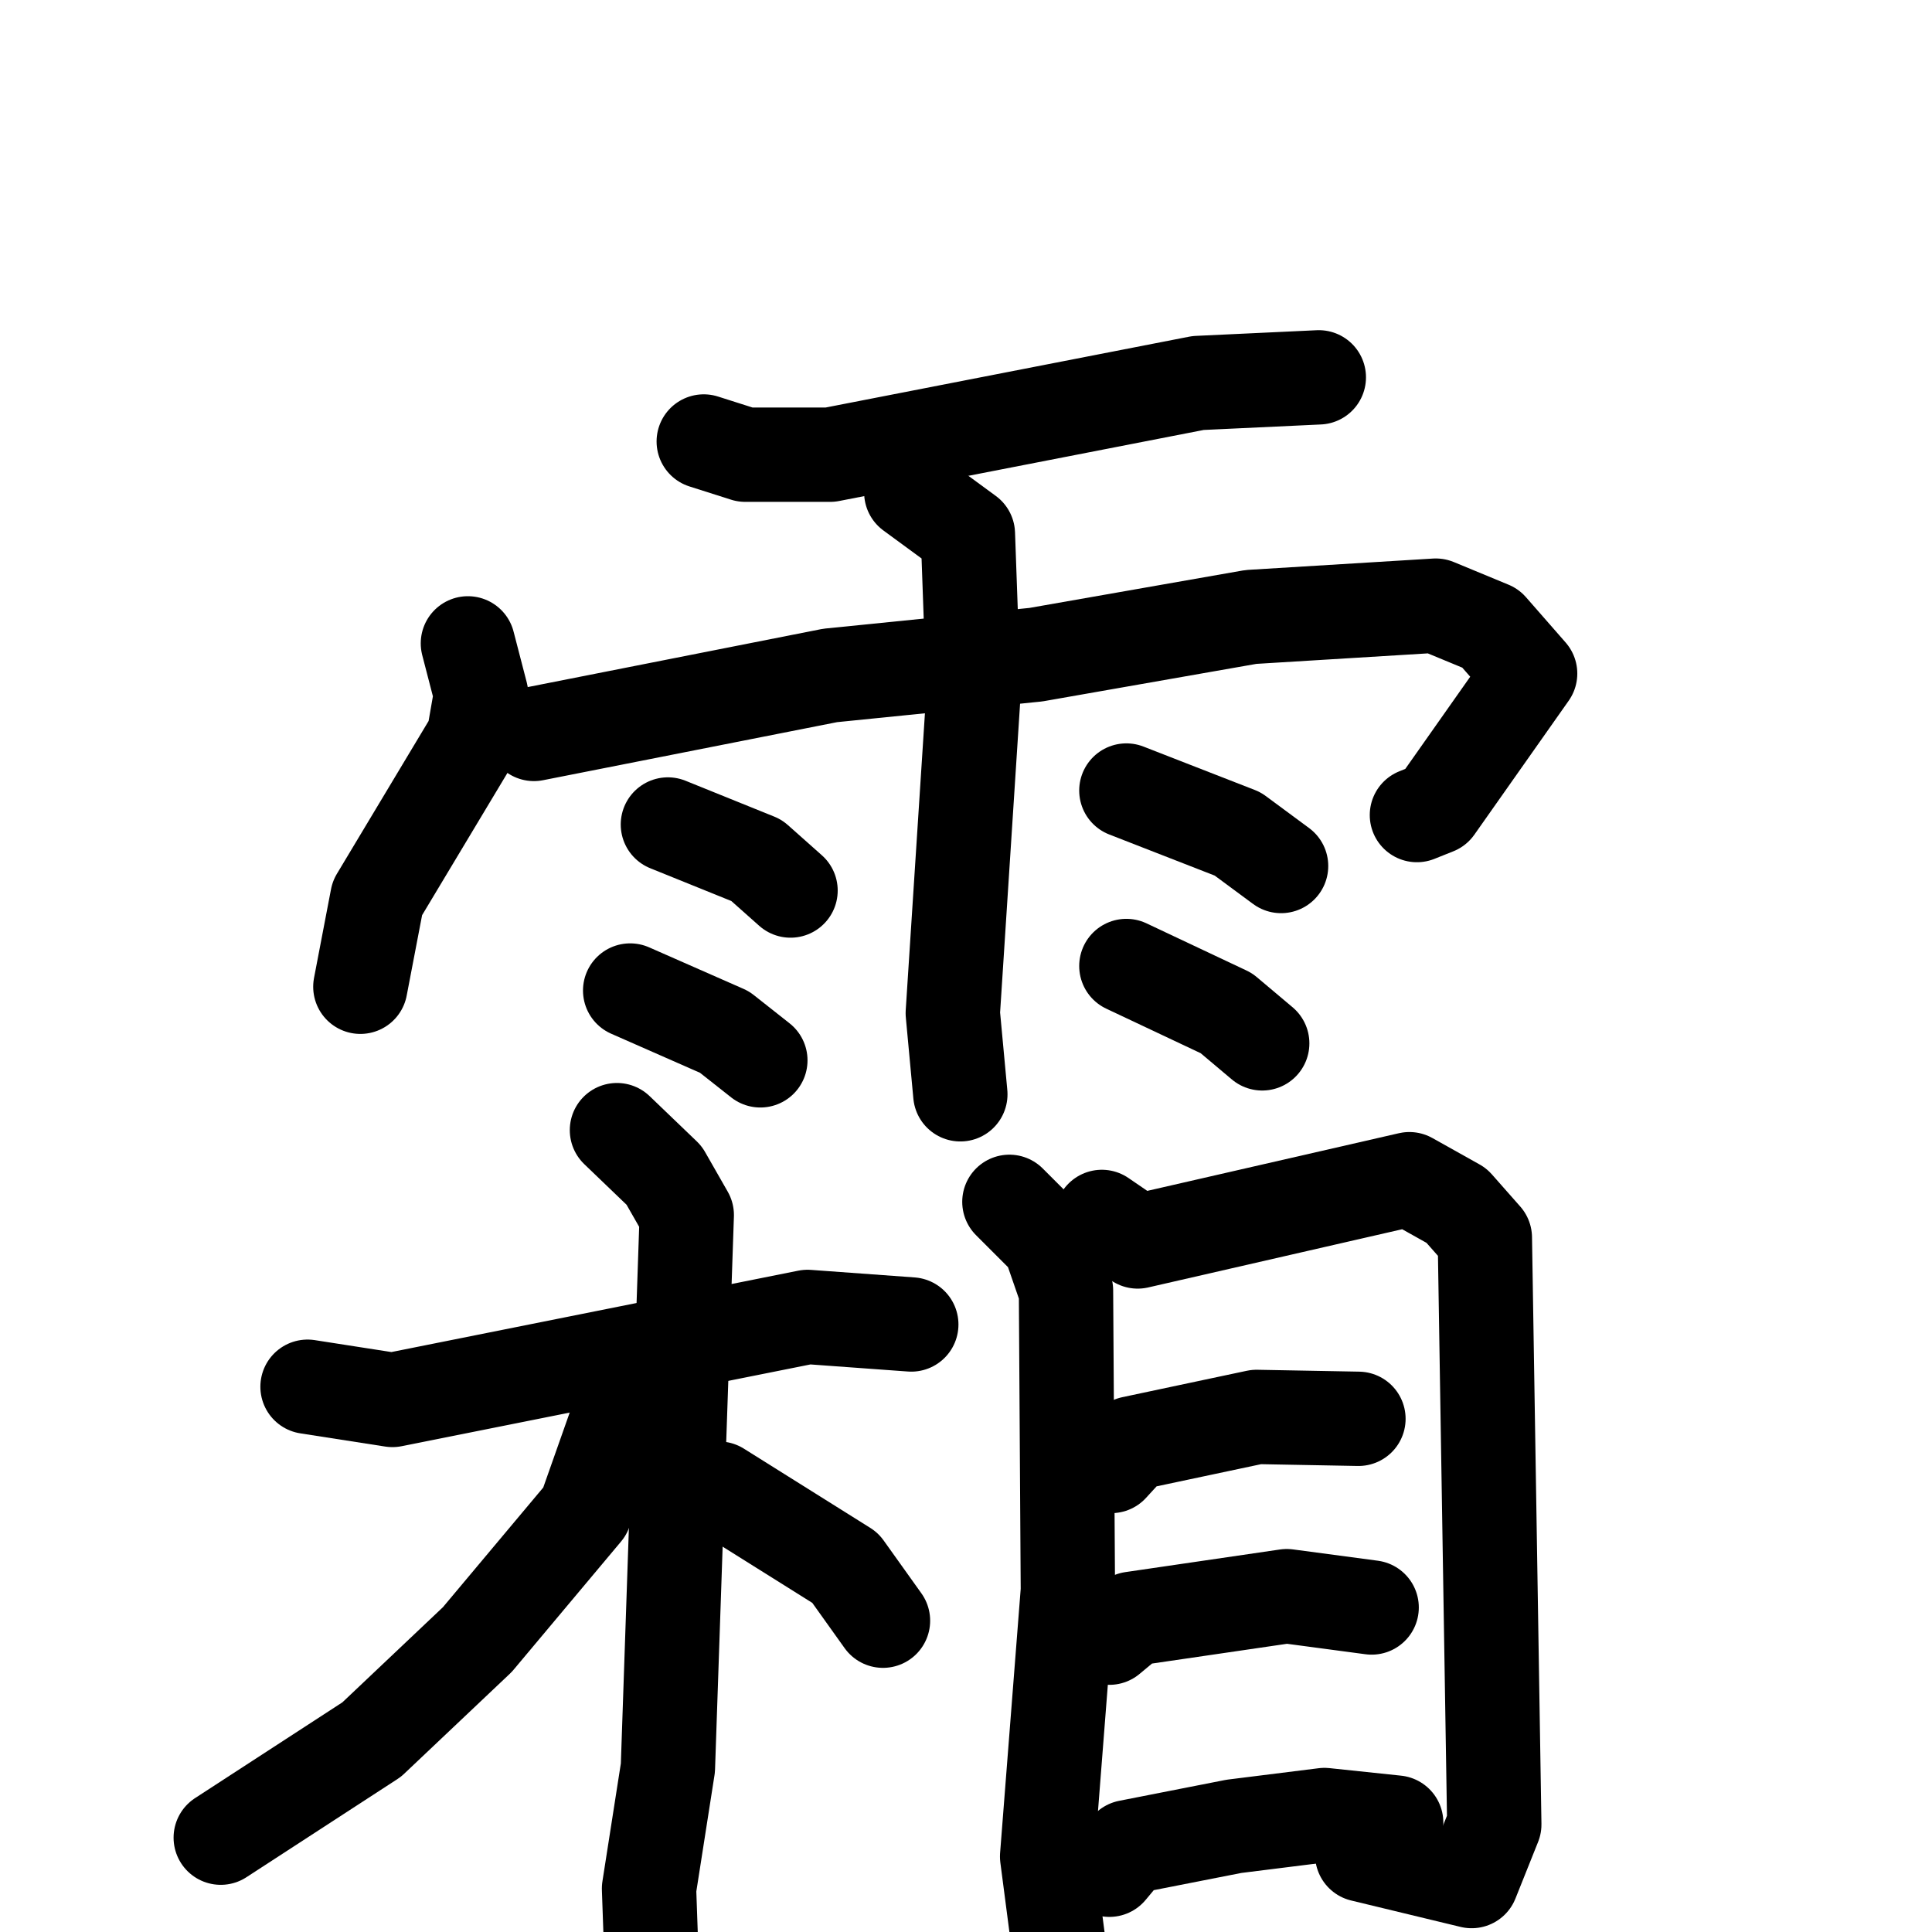<svg xmlns="http://www.w3.org/2000/svg" viewBox="0 0 1024 1024">
  <g style="fill:none;stroke:#000000;stroke-width:50;stroke-linecap:round;stroke-linejoin:round;" transform="scale(1, 1) translate(0, 0)">
    <path d="M 373.0,234.0 L 395.0,241.0 L 440.0,241.0 L 635.0,203.0 L 699.0,200.0"/>
    <path d="M 248.0,341.0 L 255.0,368.0 L 251.0,391.0 L 200.0,476.0 L 191.0,523.0"/>
    <path d="M 283.0,389.0 L 440.0,358.0 L 549.0,347.0 L 663.0,327.0 L 761.0,321.0 L 790.0,333.0 L 811.0,357.0 L 761.0,428.0 L 751.0,432.0"/>
    <path d="M 483.0,261.0 L 513.0,283.0 L 516.0,367.0 L 505.0,537.0 L 509.0,580.0"/>
    <path d="M 354.0,437.0 L 401.0,456.0 L 419.0,472.0"/>
    <path d="M 334.0,525.0 L 384.0,547.0 L 403.0,562.0"/>
    <path d="M 597.0,419.0 L 656.0,442.0 L 679.0,459.0"/>
    <path d="M 597.0,512.0 L 650.0,537.0 L 669.0,553.0"/>
    <path d="M 163.0,735.0 L 208.0,742.0 L 428.0,698.0 L 483.0,702.0"/>
    <path d="M 327.0,599.0 L 352.0,623.0 L 364.0,644.0 L 354.0,937.0 L 344.0,1001.0 L 346.0,1058.0"/>
    <path d="M 337.0,743.0 L 328.0,750.0 L 310.0,801.0 L 253.0,869.0 L 197.0,922.0 L 117.0,974.0"/>
    <path d="M 381.0,789.0 L 448.0,831.0 L 468.0,859.0"/>
    <path d="M 535.0,637.0 L 556.0,658.0 L 565.0,684.0 L 566.0,843.0 L 555.0,984.0 L 561.0,1030.0"/>
    <path d="M 584.0,645.0 L 603.0,658.0 L 747.0,625.0 L 772.0,639.0 L 787.0,656.0 L 792.0,967.0 L 780.0,997.0 L 722.0,983.0"/>
    <path d="M 589.0,777.0 L 600.0,765.0 L 666.0,751.0 L 720.0,752.0"/>
    <path d="M 588.0,868.0 L 600.0,858.0 L 682.0,846.0 L 727.0,852.0"/>
    <path d="M 588.0,991.0 L 598.0,979.0 L 654.0,968.0 L 702.0,962.0 L 740.0,966.0"/>
  </g>
</svg>

